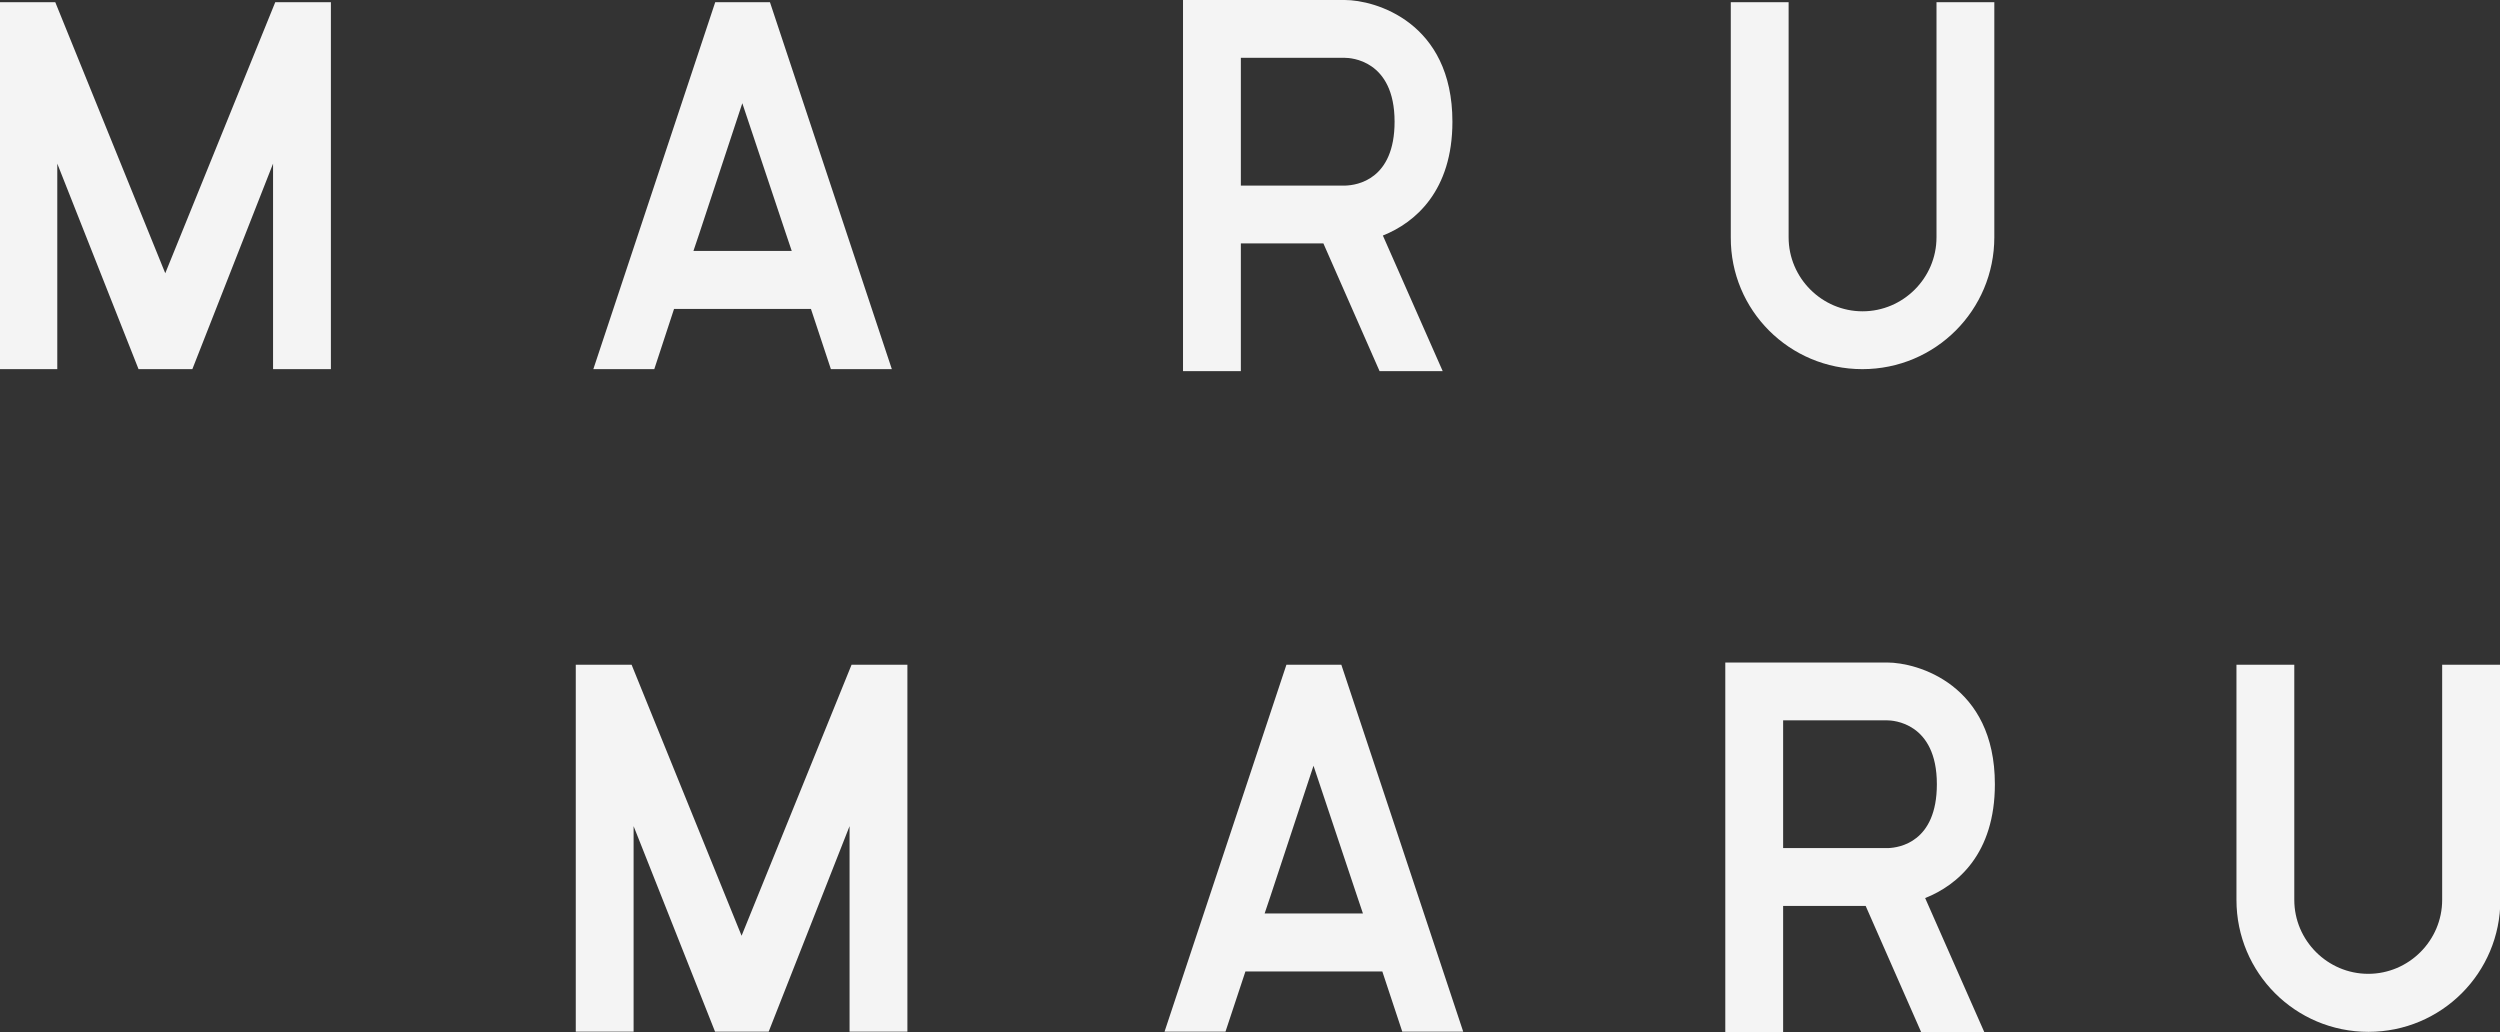 <?xml version="1.0" encoding="utf-8"?>
<!-- Generator: Adobe Illustrator 21.1.0, SVG Export Plug-In . SVG Version: 6.00 Build 0)  -->
<svg version="1.1" id="Layer_1" xmlns="http://www.w3.org/2000/svg" xmlns:xlink="http://www.w3.org/1999/xlink" x="0px" y="0px"
	 viewBox="0 0 1366 564" style="enable-background:new 0 0 1366 564;" xml:space="preserve">
<rect x="0" y="0" width="1366" height="564" fill="#333333" stroke="none"/>
<style type="text/css">
	.st0{fill:#F4F4F4;}
</style>
<polygon class="st0" points="90.3,149.3 30.2,1.2 -0.3,1.2 -0.3,201.7 31.3,201.7 31.3,89.4 75.7,201.7 105.1,201.7 149.2,89.4 
	149.2,201.7 180.8,201.7 180.8,1.2 150.4,1.2 "/>
<path class="st0" d="M368.3,168.8h74.8l10.9,32.9h33.3L420.7,1.2h-29.9l-66.6,200.5h33.3L368.3,168.8z M405.6,56.4l23.9,71.5
	l3.1,9.2h-53.7l3.1-9.2L405.6,56.4z"/>
<path class="st0" d="M1017.6,201.7c39.9,0,72.1-32.2,72.1-72.1V1.2h-31.6v128.5c0,22.2-18.2,40.4-40.4,40.4
	c-22.2,0-40.4-18.2-40.4-40.4V1.2h-31.6v128.5C945.5,169.5,977.7,201.7,1017.6,201.7"/>
<path class="st0" d="M678,133h45.1l30.7,69.8h34.5l-32.7-74.1c17.8-7.1,38-24.5,38-62.2c0-54.6-42.4-66.5-58.8-66.5H724h-46h-31.6
	v31.6v69.8V133v69.8H678V133z M678,31.6h46h10.9c2.8,0,27.1,1,27.1,34.9c0,31.7-20.6,34.7-26.8,34.9H724v0h-46V31.6z"/>
<polygon class="st0" points="405.2,511.3 345.1,363.2 314.6,363.2 314.6,563.7 346.2,563.7 346.2,451.4 390.7,563.7 420,563.7 
	464.2,451.4 464.2,563.7 495.8,563.7 495.8,363.2 465.3,363.2 "/>
<path class="st0" d="M702.9,363.2l-66.6,200.5h33.3l10.9-32.9h74.8l10.9,32.9h33.3l-66.6-200.5H702.9z M744.7,499.1h-53.7l3.1-9.2
	l23.6-71.5l23.9,71.5L744.7,499.1z"/>
<path class="st0" d="M1334.4,363.2v128.5c0,22.2-18.2,40.4-40.4,40.4c-22.2,0-40.4-18.2-40.4-40.4V363.2h-31.6v128.5
	c0,39.9,32.2,72.1,72.1,72.1c39.9,0,72.1-32.2,72.1-72.1V363.2H1334.4z"/>
<path class="st0" d="M1090,428.5c0-54.6-42.4-66.5-58.8-66.5h-10.9v0h-46h-31.6v31.6v69.8V495v69.8h31.6V495h45.1l30.7,69.8h34.5
	l-32.7-74.1C1069.8,483.6,1090,466.3,1090,428.5 M1031.6,463.4h-11.3h-46v-69.8h46h10.9c2.8,0,27.1,1,27.1,34.9
	C1058.3,460.2,1037.7,463.2,1031.6,463.4"/>
</svg>
